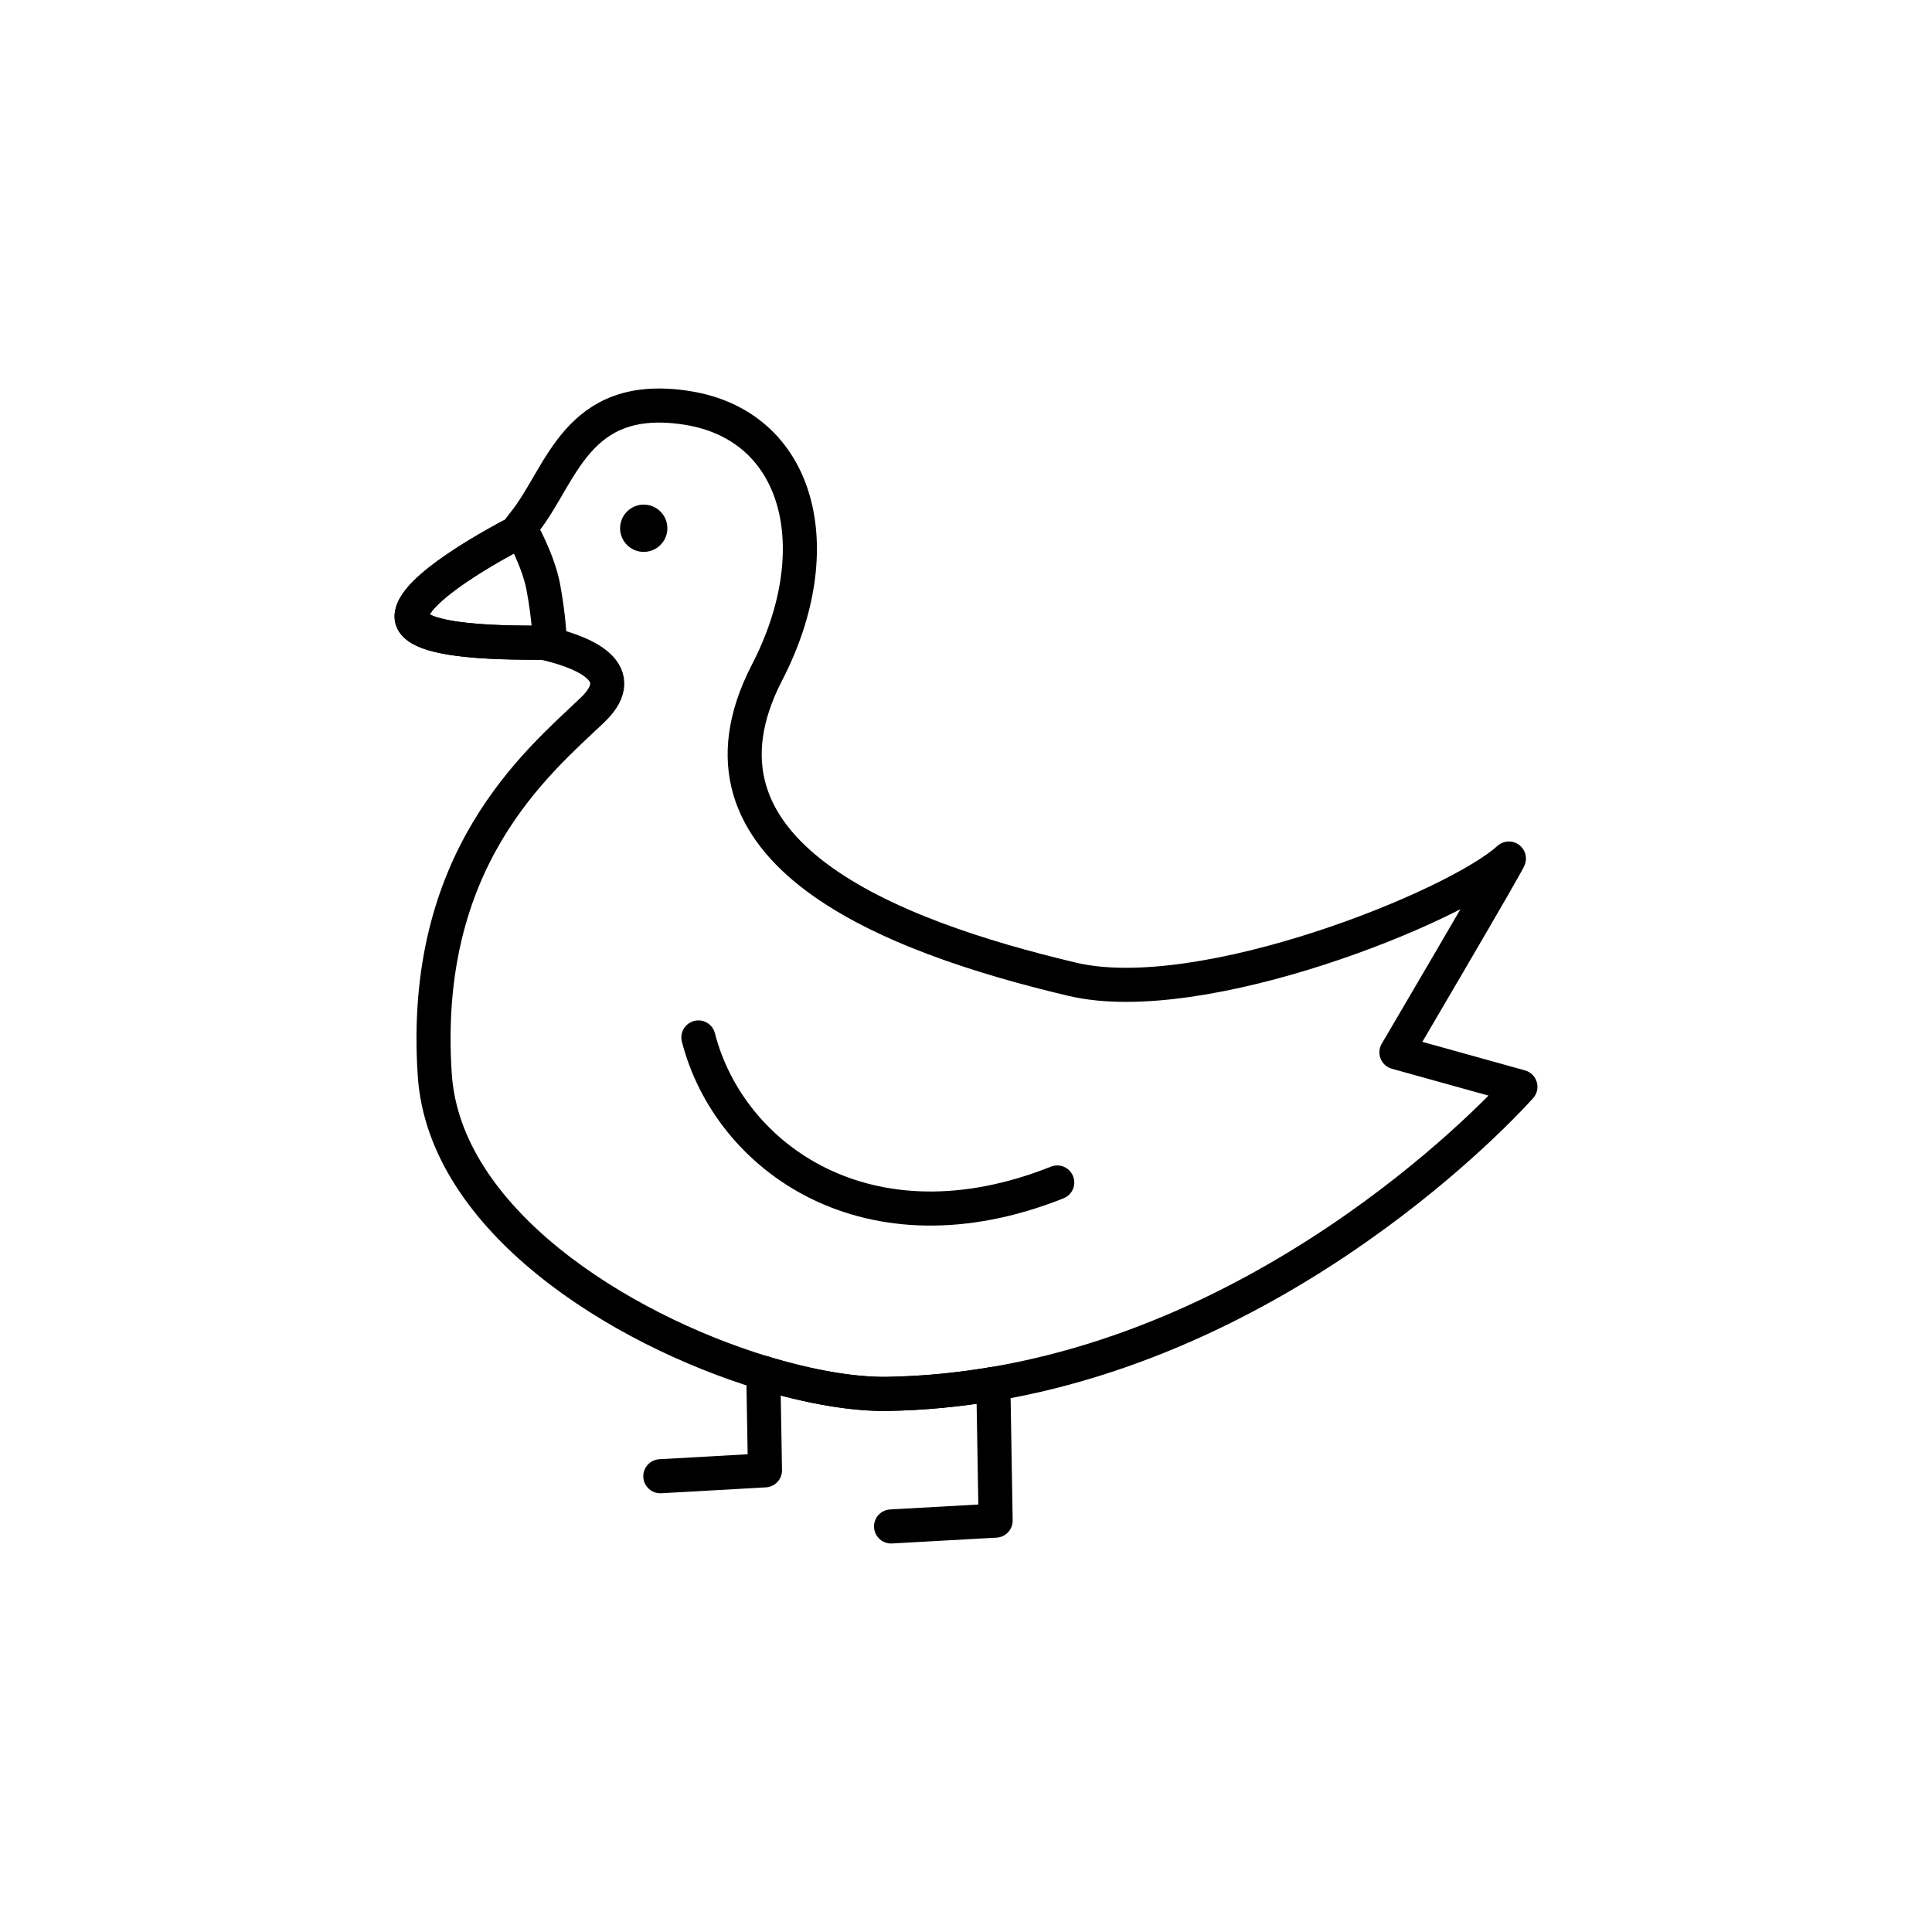<?xml version="1.0" encoding="utf-8"?>
<!-- Generator: Adobe Illustrator 16.0.0, SVG Export Plug-In . SVG Version: 6.00 Build 0)  -->
<!DOCTYPE svg PUBLIC "-//W3C//DTD SVG 1.1//EN" "http://www.w3.org/Graphics/SVG/1.1/DTD/svg11.dtd">
<svg version="1.1" id="Layer_1" xmlns="http://www.w3.org/2000/svg" xmlns:xlink="http://www.w3.org/1999/xlink" x="0px" y="0px"
	 width="453.543px" height="453.543px" viewBox="0 0 453.543 453.543" enable-background="new 0 0 453.543 453.543"
	 xml:space="preserve">
<g id="kvadrat" display="none">
</g>
<g id="color" display="none">
	<g id="rdeča7bela" display="inline">
	</g>
	<g display="inline">
		
			<polyline fill="none" stroke="#000000" stroke-width="8" stroke-linecap="round" stroke-linejoin="round" stroke-miterlimit="10" points="
			232.819,302.88 233.726,356.971 209.179,358.34 		"/>
		
			<polyline fill="none" stroke="#000000" stroke-width="8" stroke-linecap="round" stroke-linejoin="round" stroke-miterlimit="10" points="
			178.642,291.093 179.581,345.169 155.013,346.553 		"/>
		
			<path fill="#6F6F6E" stroke="#000000" stroke-width="8" stroke-linecap="round" stroke-linejoin="round" stroke-miterlimit="10" d="
			M354.2,201.545c-12.244,11.254-72.087,35.505-102.443,28.35c-43.125-10.197-93.512-29.87-71.673-72.063
			c14.988-29.021,7.705-57.818-18.656-62.059c-26.407-4.223-29.503,16.1-38.591,27.16c-9.087,11.085,0.468,27.188,0.468,27.188
			s29.138,3.855,15.727,16.614c-12.92,12.278-40.389,34.875-36.965,85.623c3.016,45.037,74.008,75.404,106.268,74.862
			c86.575-1.491,148.586-72.093,148.586-72.093l-29.104-8.089C327.815,247.038,355.024,200.784,354.2,201.545z"/>
		
			<path fill="#D45F14" stroke="#000000" stroke-width="8" stroke-linecap="round" stroke-linejoin="round" stroke-miterlimit="10" d="
			M122.368,124.508c0,0-25.889,12.973-25.744,20.271c0.117,7.274,31.038,5.84,32.149,6.164c0.544,0.168-0.039-6.78-1.229-13.124
			C126.345,131.466,122.368,124.508,122.368,124.508z"/>
		<path fill="none" stroke="#000000" stroke-width="8" stroke-linecap="round" stroke-linejoin="round" stroke-miterlimit="10" d="
			M248.192,277.591c-44.354,17.667-76.996-5.766-84.242-34.05"/>
		<g>
			<polygon stroke="#000000" stroke-width="12" stroke-linecap="round" stroke-linejoin="round" stroke-miterlimit="10" points="
				151.12,124.01 151.12,124.01 151.12,124.01 			"/>
		</g>
	</g>
</g>
<g id="cb">
	<g id="rdeča7bela_copy">
	</g>
	<g>
		
			<polyline fill="none" stroke="#000000" stroke-width="8" stroke-linecap="round" stroke-linejoin="round" stroke-miterlimit="10" points="
			233.188,324.887 233.726,356.971 209.179,358.34 		"/>
		
			<polyline fill="none" stroke="#000000" stroke-width="8" stroke-linecap="round" stroke-linejoin="round" stroke-miterlimit="10" points="
			179.184,322.277 179.581,345.169 155.013,346.553 		"/>
		<path fill="none" stroke="#000000" stroke-width="8" stroke-linecap="round" stroke-linejoin="round" stroke-miterlimit="10" d="
			M327.815,247.038c0,0,27.209-46.254,26.385-45.493c-12.244,11.254-72.087,35.505-102.443,28.35
			c-43.125-10.197-93.512-29.87-71.673-72.063c14.988-29.021,7.705-57.818-18.656-62.059c-26.407-4.223-29.503,16.1-38.591,27.16
			c-0.556,0.679-1.04,1.376-1.464,2.087c-4.73,2.46-24.876,13.317-24.748,19.76c0.104,6.509,24.855,6.046,30.863,6.108
			c7.527,1.653,21.674,6.21,11.543,15.848c-12.92,12.278-40.389,34.875-36.965,85.623c2.276,33.993,43.274,59.624,77.118,69.92
			c10.996,3.345,21.238,5.075,29.149,4.942c8.537-0.147,16.831-0.976,24.855-2.333c73.342-12.405,123.731-69.76,123.731-69.76
			L327.815,247.038z"/>
		<path fill="none" stroke="#000000" stroke-width="8" stroke-linecap="round" stroke-linejoin="round" stroke-miterlimit="10" d="
			M248.192,277.591c-44.354,17.667-76.996-5.766-84.242-34.05"/>
		<path fill="none" stroke="#000000" stroke-width="8" stroke-linecap="round" stroke-linejoin="round" stroke-miterlimit="10" d="
			M179.184,322.277c10.996,3.345,21.238,5.075,29.149,4.942c8.537-0.147,16.831-0.976,24.855-2.333"/>
		<path fill="none" stroke="#000000" stroke-width="8" stroke-linecap="round" stroke-linejoin="round" stroke-miterlimit="10" d="
			M122.368,124.508c0,0-25.889,12.973-25.744,20.271c0.117,7.274,31.038,5.84,32.149,6.164c0.544,0.168-0.039-6.78-1.229-13.124
			C126.345,131.466,122.368,124.508,122.368,124.508z"/>
	</g>
</g>
<g id="pivot">
	<circle fill="none" cx="196.031" cy="346.841" r="14.133"/>
</g>
<circle cx="151.12" cy="124.01" r="5.549"/>
</svg>
